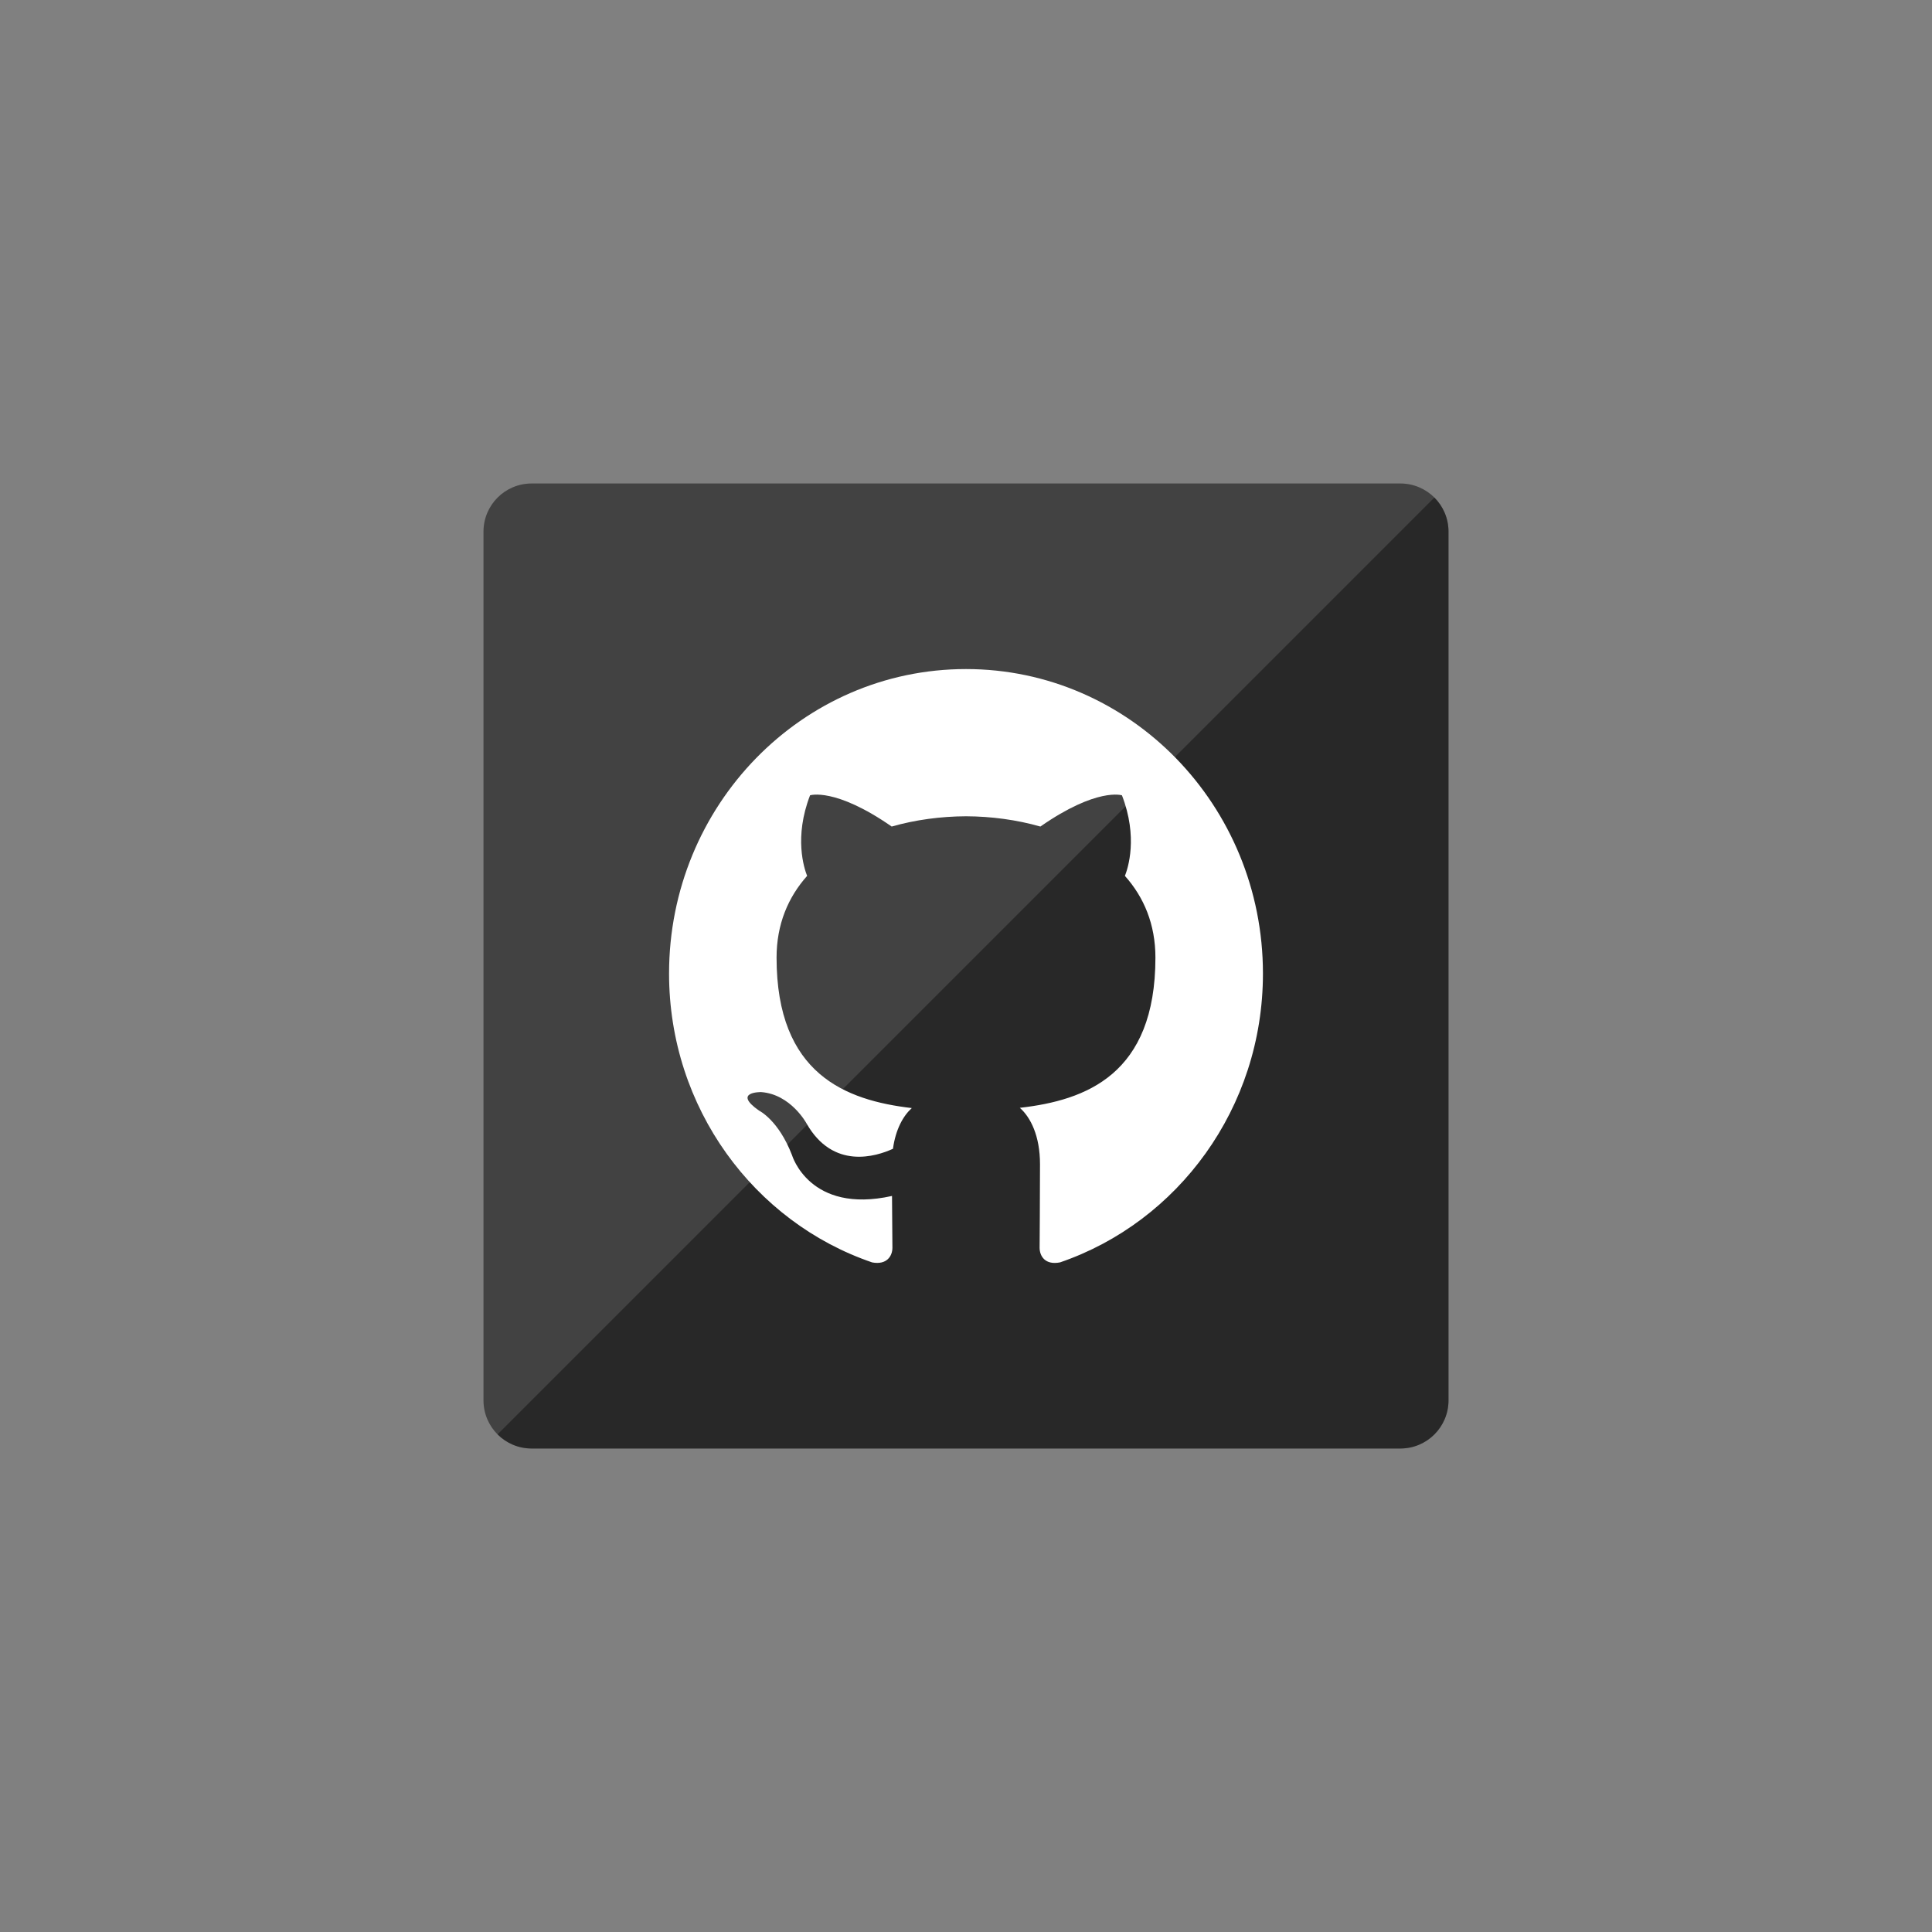 <?xml version="1.0" encoding="UTF-8" standalone="no" ?>
<!DOCTYPE svg PUBLIC "-//W3C//DTD SVG 1.1//EN" "http://www.w3.org/Graphics/SVG/1.1/DTD/svg11.dtd">
<svg xmlns="http://www.w3.org/2000/svg" xmlns:xlink="http://www.w3.org/1999/xlink" version="1.1" width="400" height="400" viewBox="0 0 400 400" xml:space="preserve">
<rect x="0" y="0" width="400" height="400" fill="#808080" stroke="none"/>
<desc>Created with Fabric.js 3.6.2</desc>
<defs>
</defs>
<g transform="matrix(3.33 0 0 3.33 200 200)" id="square-60"  >
<path style="stroke: none; stroke-width: 1; stroke-dasharray: none; stroke-linecap: butt; stroke-dashoffset: 0; stroke-linejoin: miter; stroke-miterlimit: 4; fill: rgb(66,66,66); fill-rule: evenodd; opacity: 1;"  transform=" translate(-930, -530)" d="M 902.996 500 L 957.004 500 C 958.659 500 960 501.337 960 502.996 L 960 557.004 C 960 558.659 958.663 560 957.004 560 L 902.996 560 C 901.341 560 900 558.663 900 557.004 L 900 502.996 C 900 501.341 901.337 500 902.996 500 Z" stroke-linecap="round" />
</g>
<g transform="matrix(3.33 0 0 3.33 201.46 201.46)" id="square-60"  >
<path style="stroke: none; stroke-width: 1; stroke-dasharray: none; stroke-linecap: butt; stroke-dashoffset: 0; stroke-linejoin: miter; stroke-miterlimit: 4; fill: rgb(0,0,0); fill-opacity: 0.4; fill-rule: evenodd; opacity: 1;"  transform=" translate(-930.44, -530.44)" d="M 959.123 500.877 C 959.665 501.418 960 502.167 960 502.996 L 960 557.004 C 960 558.659 958.663 560 957.004 560 L 902.996 560 C 902.168 560 901.419 559.665 900.877 559.123 L 959.123 500.877 Z" stroke-linecap="round" />
</g>
<g transform="matrix(3.33 0 0 3.33 200 200)" id="github"  >
<path style="stroke: none; stroke-width: 1; stroke-dasharray: none; stroke-linecap: butt; stroke-dashoffset: 0; stroke-linejoin: miter; stroke-miterlimit: 4; fill: rgb(255,255,255); fill-rule: evenodd; opacity: 1;"  transform=" translate(-921, -518)" d="M 916.425 535.517 C 916.425 535.067 916.409 533.877 916.4 532.297 C 911.265 533.44 910.182 529.759 910.182 529.759 C 909.342 527.572 908.131 526.99 908.131 526.99 C 906.455 525.815 908.258 525.839 908.258 525.839 C 910.111 525.973 911.086 527.79 911.086 527.79 C 912.733 530.683 915.406 529.848 916.459 529.364 C 916.627 528.14 917.104 527.306 917.631 526.833 C 913.532 526.355 909.222 524.731 909.222 517.477 C 909.222 515.411 909.941 513.721 911.122 512.398 C 910.933 511.919 910.298 509.995 911.304 507.388 C 911.304 507.388 912.854 506.879 916.38 509.329 C 917.852 508.909 919.432 508.698 921.003 508.691 C 922.57 508.698 924.149 508.909 925.625 509.329 C 929.148 506.879 930.696 507.388 930.696 507.388 C 931.704 509.993 931.07 511.918 930.88 512.398 C 932.063 513.721 932.777 515.411 932.777 517.477 C 932.777 524.749 928.46 526.349 924.347 526.818 C 925.011 527.402 925.601 528.557 925.601 530.324 C 925.601 532.855 925.577 534.896 925.577 535.517 C 925.577 536.024 925.91 536.612 926.847 536.427 C 934.177 533.919 939.462 526.828 939.462 518.468 C 939.462 508.013 931.195 499.538 920.999 499.538 C 910.805 499.538 902.538 508.013 902.538 518.468 C 902.54 526.831 907.829 533.926 915.165 536.429 C 916.088 536.602 916.425 536.018 916.425 535.517 Z" stroke-linecap="round" />
</g>
</svg>